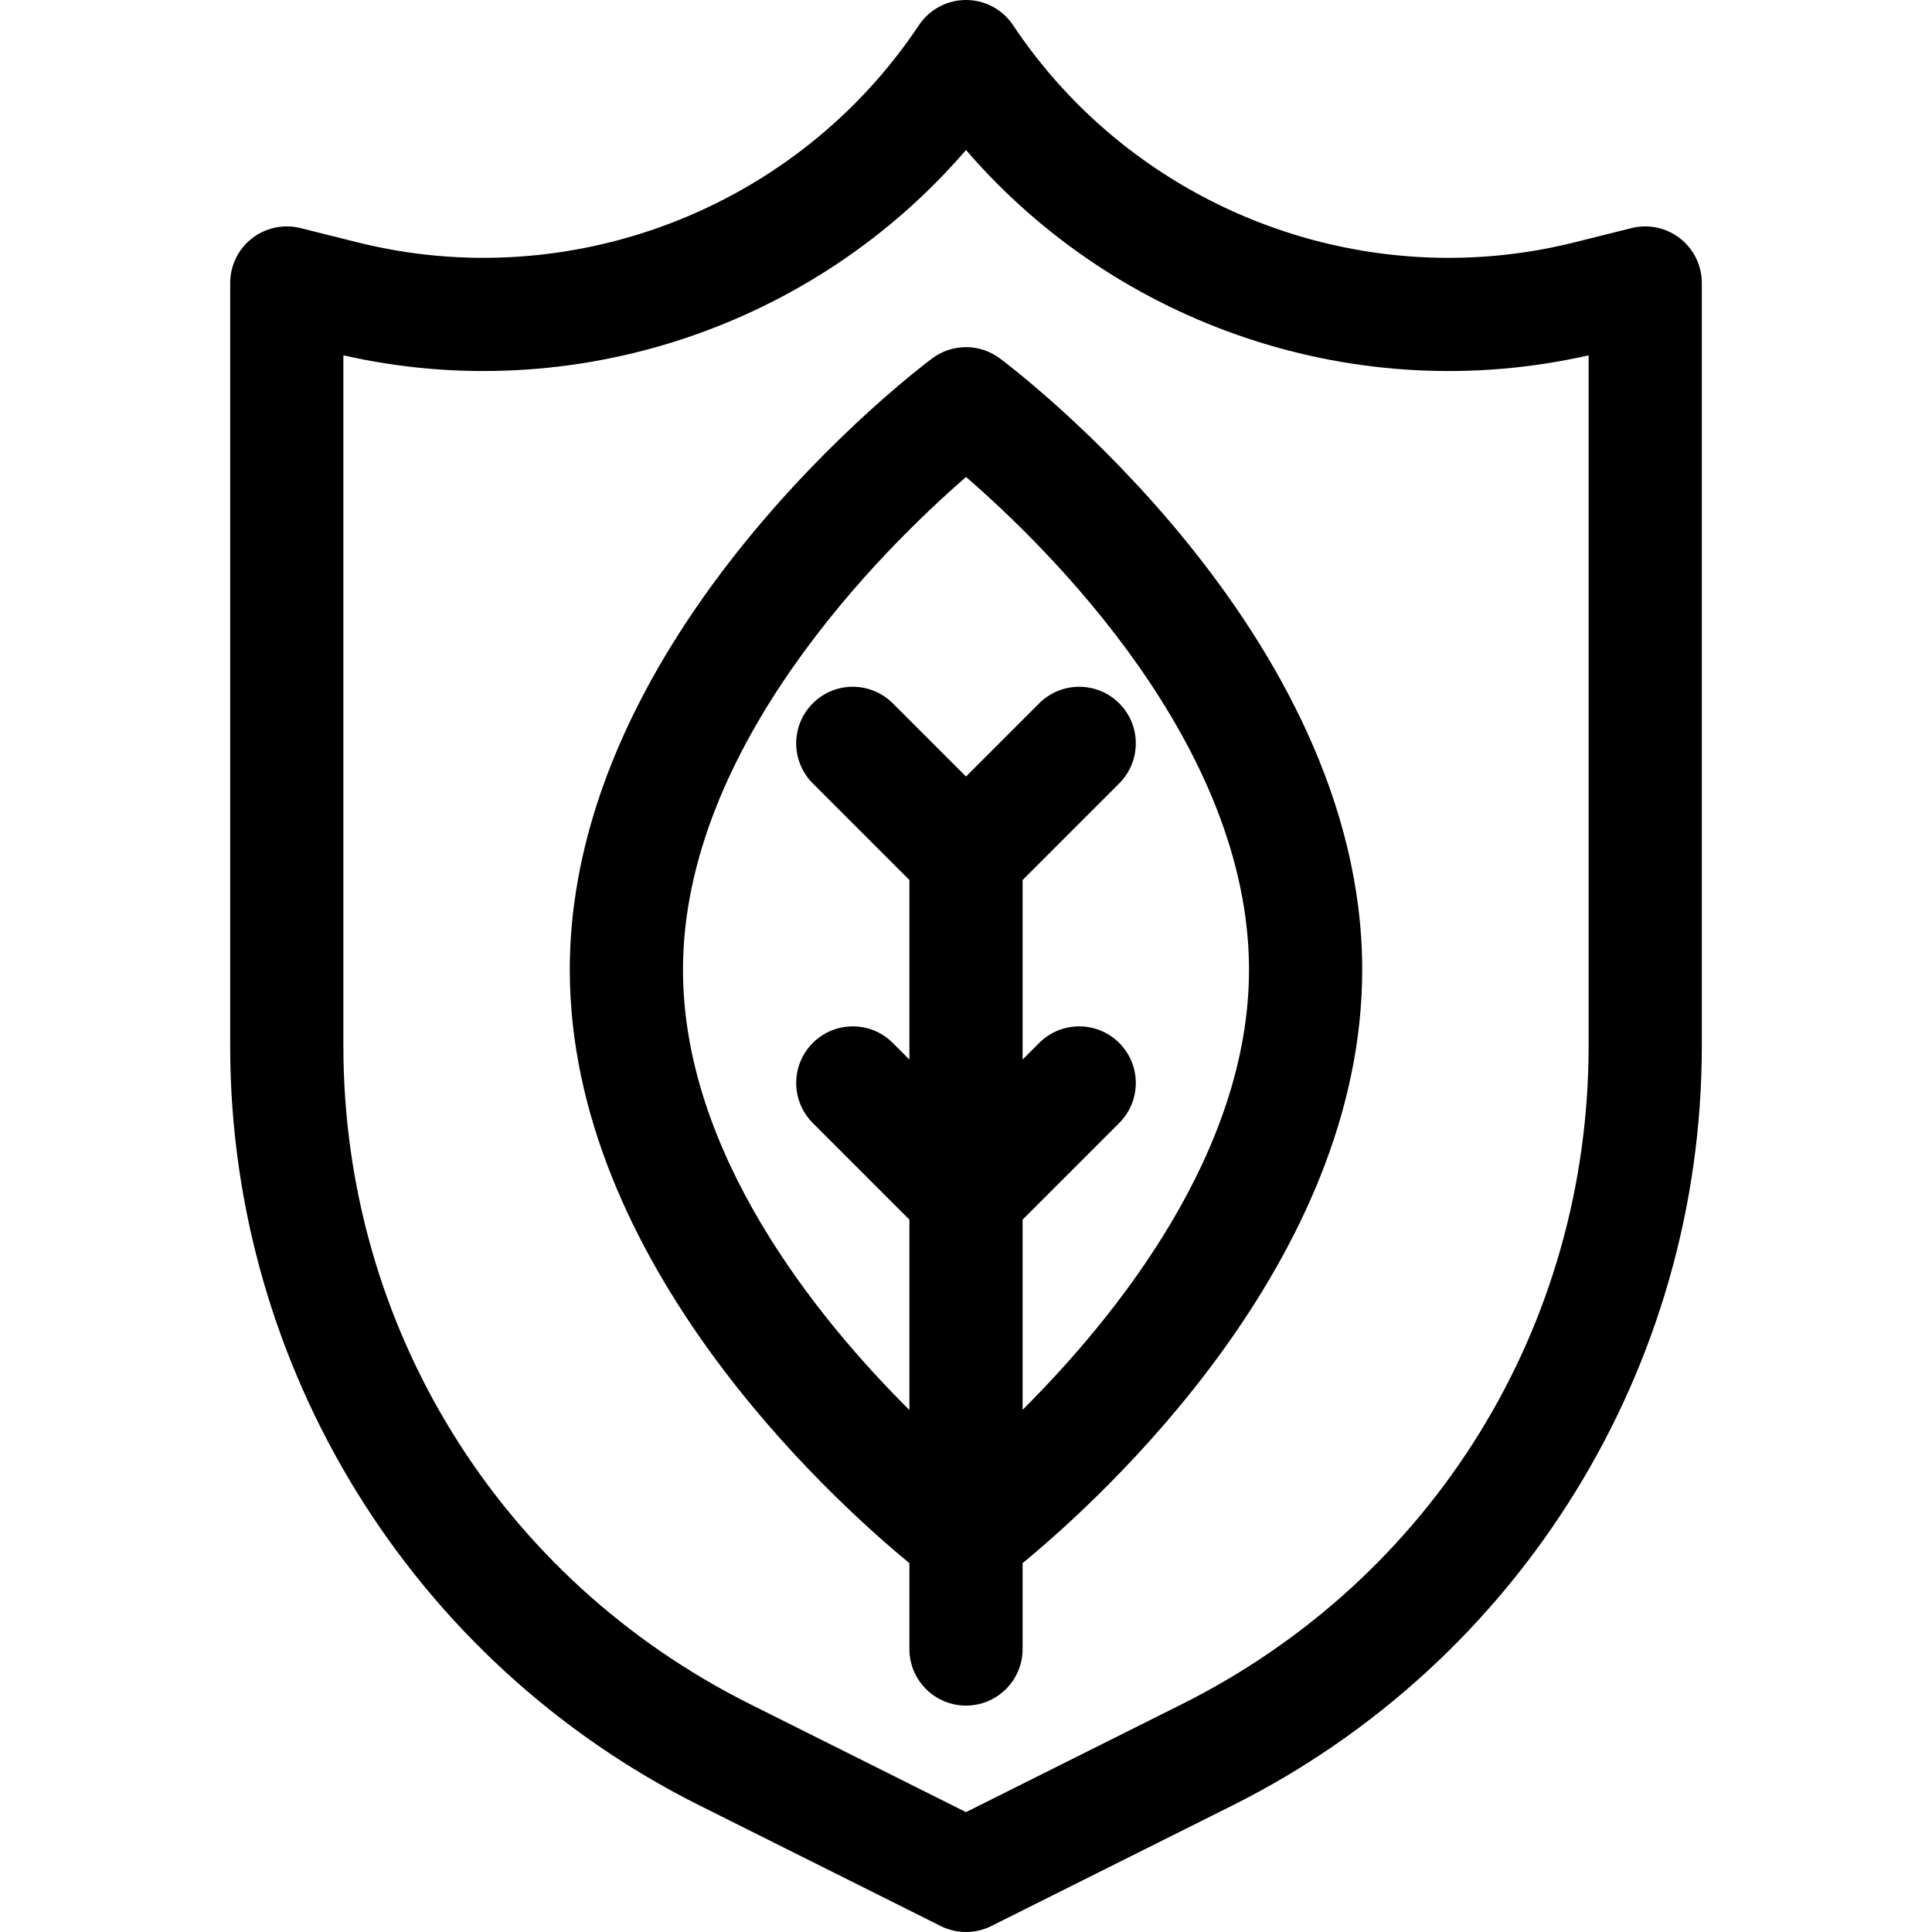 <?xml version="1.0" encoding="UTF-8"?> <!-- Generator: Adobe Illustrator 19.0.0, SVG Export Plug-In . SVG Version: 6.00 Build 0) --> <svg xmlns="http://www.w3.org/2000/svg" xmlns:xlink="http://www.w3.org/1999/xlink" version="1.1" id="Capa_1" x="0px" y="0px" viewBox="0 0 512 512" style="enable-background:new 0 0 512 512;" xml:space="preserve"> <g> <g> <path d="M445.231,63.177c-3.641-2.842-8.388-3.849-12.869-2.729l-15.063,3.766c-11.103,2.776-22.317,4.119-33.433,4.118 C338.281,68.328,294.514,45.728,268.48,6.68C265.699,2.506,261.016,0,256,0s-9.699,2.506-12.48,6.68 c-32.382,48.57-92.19,71.692-148.819,57.533l-15.063-3.766c-4.481-1.12-9.229-0.113-12.869,2.729C63.128,66.02,61,70.381,61,75 v202.213c0,85.184,48.114,163.115,124.377,201.246l63.915,31.958c2.111,1.056,4.409,1.583,6.708,1.583s4.597-0.528,6.708-1.583 l63.915-31.958C402.814,440.364,451,362.477,451,277.213V75C451,70.381,448.872,66.02,445.231,63.177z M421,277.213 c0,74.337-41.304,141.168-107.793,174.413L256,480.229l-57.207-28.604C132.304,418.381,91,351.55,91,277.213V94.17 c61.077,13.861,124.677-7.6,165-54.414c40.321,46.814,103.922,68.275,165,54.414V277.213z"></path> </g> </g> <g> <g> <path d="M264.971,94.978c-5.322-3.971-12.619-3.971-17.941,0C243.108,97.904,151,167.662,151,257 c0,77.213,68.792,139.791,90,157.246V437c0,8.284,6.716,15,15,15s15-6.716,15-15v-22.754c21.208-17.456,90-80.033,90-157.246 C361,167.662,268.892,97.904,264.971,94.978z M271,373.607v-50.395l25.606-25.606c5.858-5.858,5.858-15.355,0-21.213 c-5.857-5.858-15.355-5.858-21.213,0L271,280.787v-47.574l25.606-25.606c5.858-5.858,5.858-15.355,0-21.213 c-5.857-5.858-15.355-5.858-21.213,0L256,205.787l-19.394-19.393c-5.857-5.858-15.355-5.858-21.213,0 c-5.858,5.858-5.858,15.355,0,21.213L241,233.213v47.574l-4.394-4.394c-5.857-5.858-15.355-5.858-21.213,0 c-5.858,5.858-5.858,15.355,0,21.213L241,323.213v50.458C216.18,348.98,181,305.437,181,257 c0-59.446,53.366-111.805,75.015-130.596C277.683,145.157,331,197.371,331,257C331,305.266,295.82,348.859,271,373.607z"></path> </g> </g> <g> </g> <g> </g> <g> </g> <g> </g> <g> </g> <g> </g> <g> </g> <g> </g> <g> </g> <g> </g> <g> </g> <g> </g> <g> </g> <g> </g> <g> </g> </svg> 